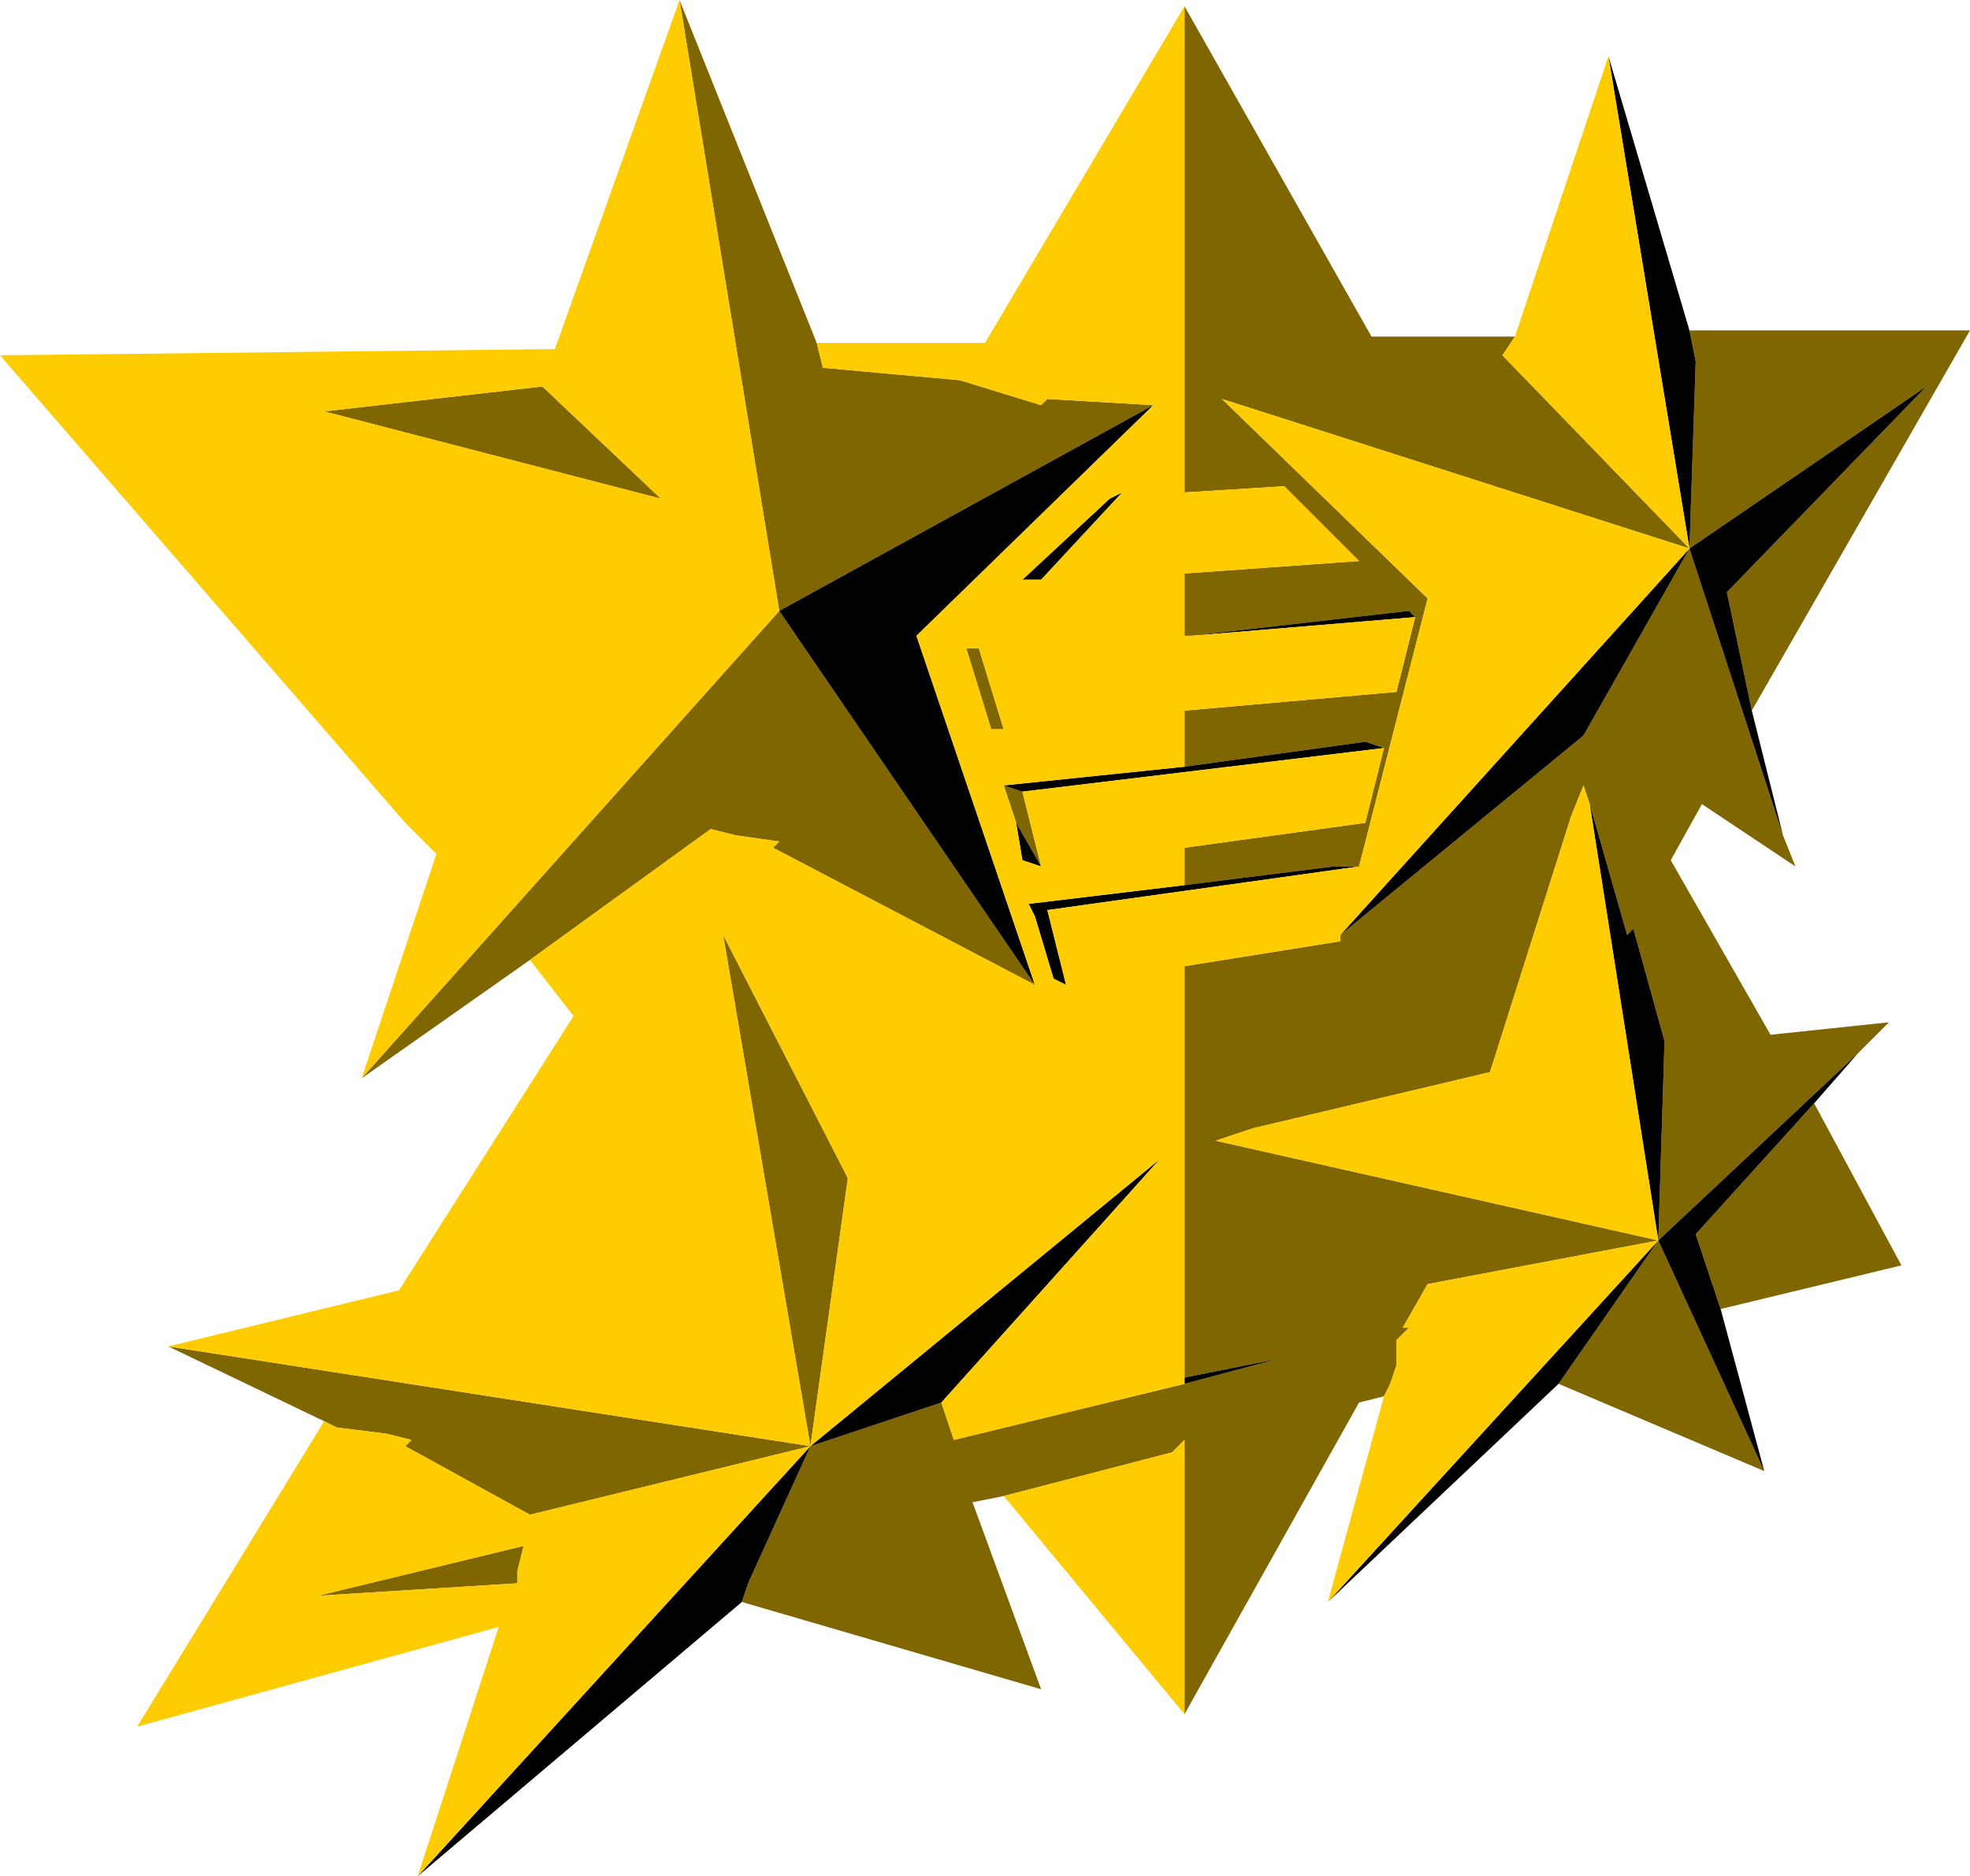 <?xml version="1.0" encoding="UTF-8" standalone="no"?>
<svg xmlns:ffdec="https://www.free-decompiler.com/flash" xmlns:xlink="http://www.w3.org/1999/xlink" ffdec:objectType="shape" height="15.05px" width="15.8px" xmlns="http://www.w3.org/2000/svg">
  <g transform="matrix(1.0, 0.0, 0.0, 1.0, -0.6, -0.35)">
    <path d="M14.15 4.75 L14.2 3.25 14.15 3.0 16.4 3.0 14.65 6.05 14.45 5.1 16.05 3.45 14.15 4.75 10.4 3.55 12.05 5.15 11.5 7.3 11.3 7.3 10.1 7.45 10.1 7.15 11.55 6.95 11.7 6.35 11.55 6.3 10.1 6.5 10.1 6.05 11.8 5.9 11.95 5.3 11.9 5.25 10.15 5.45 10.1 5.45 10.1 4.95 11.5 4.85 10.9 4.25 10.1 4.3 10.1 0.4 11.6 3.05 12.75 3.05 12.65 3.2 14.15 4.75 14.9 7.05 15.0 7.3 14.25 6.8 14.0 7.25 14.8 8.65 15.75 8.55 15.5 8.8 13.9 10.3 13.95 8.7 13.7 7.8 13.65 7.85 13.35 6.8 13.3 6.65 13.2 6.9 12.55 8.95 10.65 9.4 10.35 9.5 13.9 10.3 12.05 10.65 11.85 11.0 11.9 11.0 11.8 11.1 11.8 11.3 11.75 11.45 11.7 11.55 11.5 11.6 10.1 14.1 10.1 11.9 10.0 12.0 8.65 12.35 8.4 12.4 8.95 13.9 6.55 13.2 6.6 13.05 7.1 11.95 8.15 11.6 8.25 11.9 10.1 11.45 10.85 11.25 10.1 11.4 10.1 8.1 11.35 7.9 11.35 7.85 13.3 6.25 14.15 4.75 M8.8 6.7 L8.95 7.3 8.75 6.95 8.65 6.65 8.8 6.7 M7.15 3.1 L7.2 3.3 8.3 3.4 8.95 3.6 9.0 3.55 9.85 3.6 6.85 5.25 8.9 8.25 6.8 7.15 6.85 7.1 6.5 7.05 6.3 7.0 4.85 8.05 3.5 9.0 6.85 5.25 6.05 0.35 7.15 3.1 M1.95 11.15 L7.1 11.95 6.4 7.85 7.4 9.8 7.1 11.95 4.85 12.5 3.85 11.95 3.9 11.9 3.7 11.85 3.3 11.8 3.2 11.75 1.95 11.15 M15.15 9.2 L15.85 10.5 14.4 10.85 14.2 10.25 15.15 9.2 M14.75 12.15 L13.1 11.45 13.9 10.3 14.75 12.15 M8.45 5.55 L8.65 6.2 8.55 6.2 8.35 5.55 8.45 5.55 M5.9 4.35 L3.2 3.65 4.95 3.45 5.9 4.35 M4.75 13.05 L3.15 13.15 4.8 12.75 4.75 12.95 4.75 13.05" fill="#7f6600" fill-rule="evenodd" stroke="none"/>
    <path d="M14.15 3.0 L14.2 3.25 14.15 4.75 13.5 0.8 14.15 3.0 M11.5 7.3 L9.0 7.65 9.15 8.25 9.05 8.2 8.9 7.7 8.85 7.6 10.1 7.45 11.3 7.3 11.5 7.3 M11.7 6.35 L8.8 6.7 8.65 6.65 10.1 6.5 11.55 6.3 11.7 6.35 M8.95 7.3 L8.8 7.25 8.75 6.95 8.95 7.3 M11.95 5.3 L10.15 5.45 11.9 5.25 11.95 5.3 M9.85 3.6 L7.95 5.45 8.9 8.25 6.85 5.25 9.85 3.6 M7.1 11.95 L9.9 9.65 8.15 11.6 7.1 11.95 6.6 13.05 6.55 13.2 3.95 15.4 7.1 11.95 M10.1 11.45 L10.1 11.4 10.85 11.25 10.1 11.45 M11.35 7.85 L14.15 4.75 13.3 6.25 11.35 7.85 M14.65 6.05 L14.9 7.05 14.15 4.75 16.05 3.45 14.45 5.1 14.65 6.05 M15.5 8.8 L15.15 9.2 14.2 10.25 14.4 10.85 14.75 12.15 13.9 10.3 13.1 11.45 11.25 13.2 13.9 10.3 15.5 8.8 M13.35 6.8 L13.65 7.85 13.7 7.8 13.95 8.7 13.9 10.3 13.35 6.8 M9.5 4.35 L9.6 4.3 8.95 5.0 8.8 5.0 9.5 4.35" fill="#000000" fill-rule="evenodd" stroke="none"/>
    <path d="M13.5 0.8 L14.15 4.75 11.35 7.85 11.35 7.9 10.1 8.1 10.1 11.4 10.1 11.45 8.25 11.9 8.15 11.6 9.9 9.65 7.1 11.95 7.4 9.8 6.4 7.85 7.1 11.95 1.95 11.15 3.8 10.7 5.2 8.5 4.85 8.05 6.3 7.0 6.5 7.05 6.85 7.1 6.8 7.15 8.9 8.25 7.95 5.45 9.85 3.6 9.0 3.55 8.95 3.6 8.3 3.4 7.2 3.3 7.15 3.1 8.5 3.1 10.1 0.4 10.1 4.3 10.9 4.25 11.5 4.85 10.1 4.95 10.1 5.45 10.15 5.45 11.95 5.3 11.8 5.9 10.1 6.05 10.1 6.5 8.65 6.65 8.75 6.95 8.8 7.25 8.95 7.3 8.8 6.7 11.7 6.35 11.55 6.95 10.1 7.15 10.1 7.45 8.85 7.6 8.9 7.7 9.05 8.2 9.15 8.25 9.0 7.65 11.5 7.3 12.05 5.15 10.4 3.55 14.15 4.75 12.65 3.2 12.75 3.05 13.5 0.8 M11.25 13.2 L11.7 11.55 11.75 11.45 11.8 11.3 11.8 11.1 11.9 11.0 11.85 11.0 12.05 10.65 13.9 10.3 10.35 9.5 10.65 9.4 12.55 8.95 13.2 6.9 13.3 6.65 13.35 6.8 13.9 10.3 11.25 13.2 M10.1 14.1 L8.65 12.35 10.0 12.0 10.1 11.9 10.1 14.1 M3.95 15.4 L4.6 13.4 1.7 14.2 3.2 11.75 3.3 11.8 3.7 11.85 3.9 11.9 3.85 11.95 4.85 12.5 7.1 11.95 3.95 15.4 M3.5 9.0 L4.1 7.2 3.85 6.95 0.6 3.2 5.05 3.15 6.05 0.35 6.85 5.25 3.5 9.0 M9.5 4.35 L8.8 5.0 8.95 5.0 9.6 4.3 9.5 4.35 M5.9 4.35 L4.95 3.45 3.2 3.65 5.9 4.35 M8.45 5.55 L8.35 5.55 8.55 6.2 8.65 6.2 8.45 5.55 M4.75 13.05 L4.75 12.95 4.8 12.75 3.15 13.15 4.75 13.05" fill="#ffcc00" fill-rule="evenodd" stroke="none"/>
  </g>
</svg>
